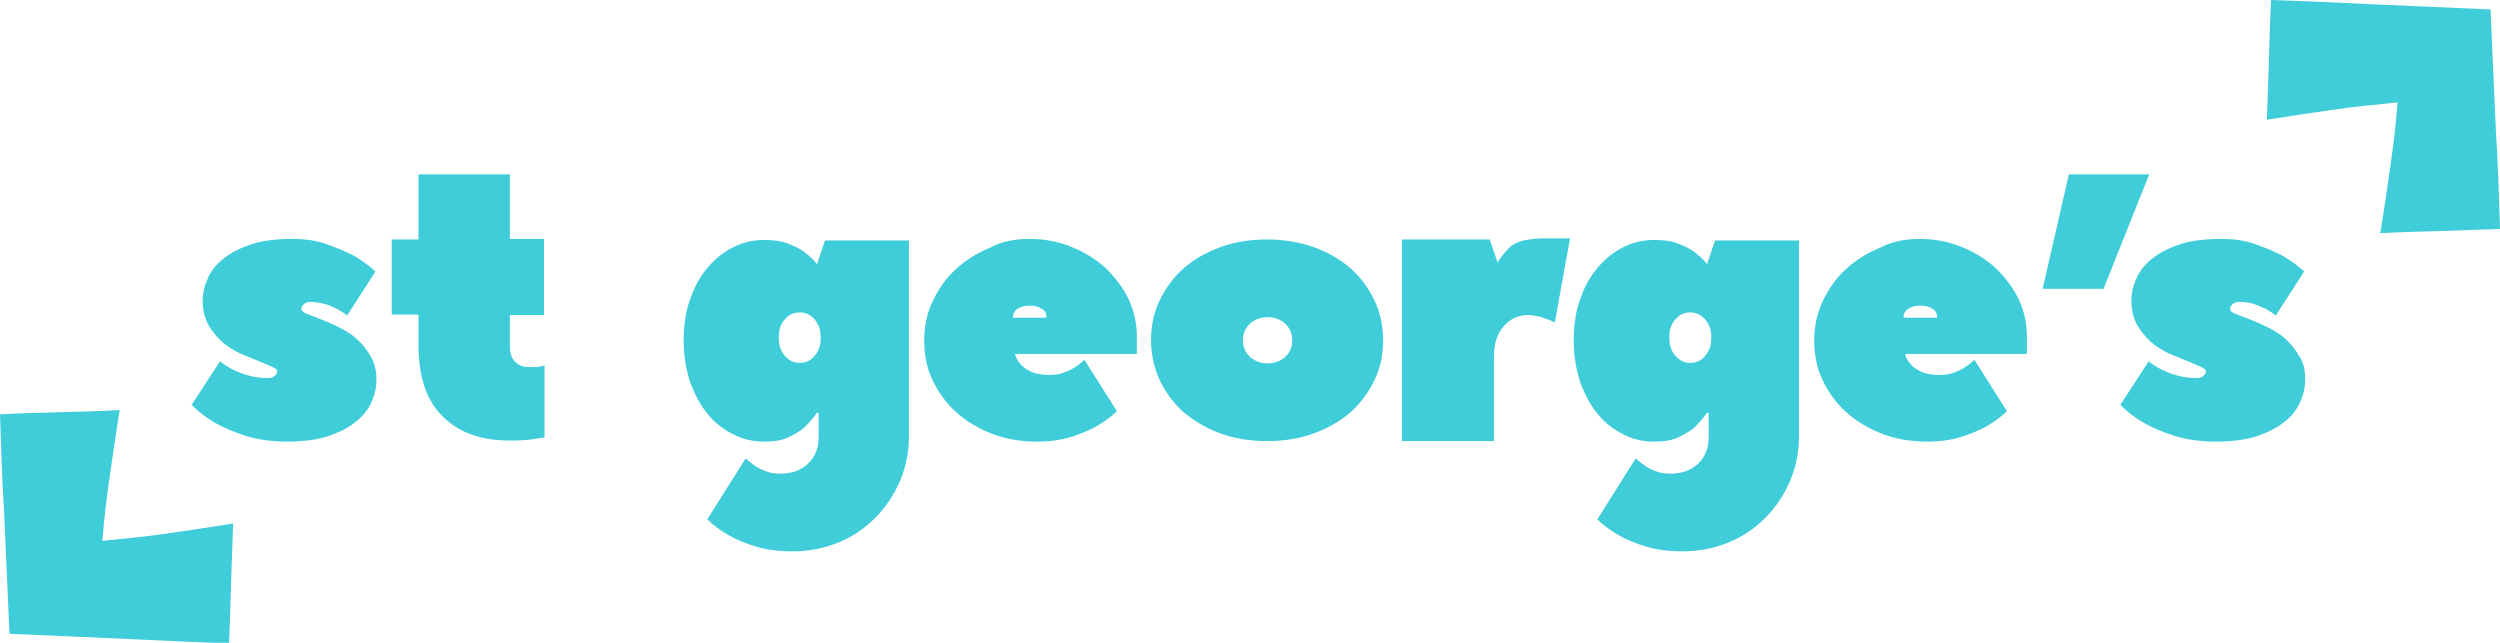 <svg viewBox="0 0 476.1 122.4">
<path fill="#3FCDDA" d="M71.7,72.3c0,1.6-0.4,3.1-1.1,4.6c-0.7,1.4-1.8,2.7-3.2,3.7c-1.4,1.1-3.2,1.9-5.3,2.6
	c-2.1,0.6-4.6,0.9-7.4,0.9c-3,0-5.7-0.4-7.9-1.1c-2.2-0.7-4.1-1.5-5.7-2.4c-1.8-1-3.3-2.2-4.6-3.5l5.4-8.3c0.7,0.6,1.5,1.1,2.5,1.6
	c0.8,0.4,1.8,0.8,2.9,1.1c1.1,0.3,2.3,0.5,3.7,0.5c0.5,0,1-0.1,1.3-0.4c0.3-0.3,0.5-0.6,0.5-0.9c0-0.3-0.4-0.6-1.1-0.9
	c-0.7-0.3-1.6-0.7-2.6-1.1c-1-0.4-2.2-0.9-3.4-1.4c-1.2-0.6-2.4-1.3-3.4-2.2c-1-0.9-1.9-2-2.6-3.2c-0.7-1.3-1.1-2.8-1.1-4.6
	c0-1.6,0.4-3.1,1.1-4.6c0.7-1.4,1.8-2.7,3.2-3.7c1.4-1.1,3.2-1.9,5.3-2.6c2.1-0.6,4.6-0.9,7.4-0.9c2.5,0,4.7,0.3,6.6,1
	c2,0.7,3.6,1.4,5,2.1c1.6,0.9,3,1.9,4.3,3.1l-5.4,8.4c-0.6-0.5-1.2-0.9-2-1.3c-0.6-0.3-1.4-0.7-2.2-0.9s-1.8-0.4-2.7-0.4
	c-0.5,0-1,0.1-1.3,0.4c-0.3,0.3-0.5,0.6-0.5,0.9c0,0.4,0.4,0.7,1.1,1c0.7,0.3,1.6,0.6,2.6,1c1,0.4,2.2,0.9,3.4,1.5
	c1.2,0.6,2.4,1.3,3.4,2.2c1,0.9,1.9,2,2.6,3.2C71.3,69,71.7,70.5,71.7,72.3"/>
<path fill="#3FCDDA" d="M74.6,60.1V45.6h5.1V33.2h17.4v12.3h6.5v14.5h-6.5v5.8c0,1.4,0.3,2.4,1,3.1c0.7,0.7,1.5,1,2.7,1h1.1
	c0.3,0,0.6,0,0.9-0.1c0.3,0,0.6-0.1,0.9-0.2v13.7c-0.6,0.1-1.2,0.2-1.9,0.3c-0.6,0.1-1.3,0.2-2.1,0.2c-0.8,0.1-1.7,0.1-2.6,0.1
	c-5.5,0-9.7-1.5-12.8-4.6c-3.1-3-4.6-7.6-4.6-13.6v-5.8H74.6z"/>
<path fill="#3FCDDA" d="M155.6,78.6c-0.7,1-1.5,1.9-2.4,2.8c-0.8,0.7-1.9,1.3-3.1,1.9c-1.3,0.6-2.8,0.8-4.6,0.8
	c-2,0-3.9-0.4-5.7-1.3c-1.8-0.9-3.5-2.1-4.9-3.8c-1.4-1.6-2.5-3.7-3.4-6c-0.8-2.4-1.3-5.1-1.3-8.1c0-3,0.4-5.8,1.3-8.1
	c0.8-2.4,2-4.4,3.4-6c1.4-1.6,3-2.9,4.9-3.8c1.8-0.9,3.8-1.3,5.7-1.3c1.8,0,3.4,0.2,4.6,0.7c1.3,0.5,2.3,1,3.1,1.6
	c0.9,0.7,1.7,1.4,2.4,2.3l1.5-4.5h16v37.3c0,3-0.6,5.9-1.7,8.5c-1.2,2.7-2.7,5-4.7,7c-2,2-4.3,3.6-7,4.7c-2.7,1.1-5.6,1.7-8.7,1.7
	c-2.7,0-5-0.3-7-0.9c-2-0.6-3.7-1.3-5.1-2.1c-1.6-0.9-3-1.9-4.2-3.1l7.3-11.6c0.6,0.5,1.2,1,1.9,1.5c0.6,0.4,1.3,0.7,2.1,1
	c0.8,0.3,1.7,0.4,2.6,0.4c2.2,0,3.9-0.6,5.3-1.9c1.3-1.3,2-2.9,2-5V78.6z M148.3,64.3c0,1.5,0.4,2.6,1.2,3.5
	c0.8,0.9,1.7,1.3,2.8,1.3c1.1,0,2.1-0.4,2.8-1.3c0.8-0.9,1.2-2,1.2-3.5c0-1.5-0.4-2.6-1.2-3.5c-0.8-0.9-1.7-1.3-2.8-1.3
	c-1.1,0-2.1,0.4-2.8,1.3C148.7,61.6,148.3,62.8,148.3,64.3"/>
<path fill="#3FCDDA" d="M196.1,45.5c2.8,0,5.4,0.5,7.9,1.5c2.5,1,4.6,2.3,6.5,4c1.8,1.7,3.3,3.7,4.4,5.9c1.1,2.3,1.6,4.7,1.6,7.2
	v3.3h-23.2c0.2,0.8,0.6,1.5,1.1,2c0.4,0.5,1.1,1,2,1.4c0.9,0.4,2,0.6,3.5,0.6c0.9,0,1.8-0.1,2.6-0.4c0.8-0.3,1.5-0.6,2.1-1
	c0.7-0.4,1.3-0.9,1.9-1.5l6.2,9.8c-1.1,1.1-2.4,2-3.9,2.9c-1.3,0.7-2.9,1.4-4.8,2s-4.1,0.9-6.5,0.9c-3.1,0-6-0.5-8.6-1.5
	c-2.6-1-4.9-2.4-6.8-4.1c-1.9-1.7-3.4-3.8-4.5-6.1c-1.1-2.3-1.6-4.9-1.6-7.5c0-2.7,0.5-5.2,1.6-7.5s2.5-4.4,4.4-6.1
	c1.8-1.7,4-3.1,6.5-4.1C190.6,46,193.2,45.5,196.1,45.5 M199.3,60.5c0-0.8-0.3-1.4-0.9-1.7c-0.6-0.4-1.4-0.6-2.3-0.6
	c-0.9,0-1.7,0.2-2.3,0.6c-0.6,0.4-0.9,1-0.9,1.7H199.3z"/>
<path fill="#3FCDDA" d="M219.2,64.8c0-2.7,0.5-5.2,1.6-7.5c1.1-2.3,2.6-4.4,4.5-6.1c1.9-1.7,4.3-3.1,7-4.1c2.7-1,5.7-1.5,9-1.5
	c3.2,0,6.2,0.5,9,1.5c2.7,1,5.1,2.4,7,4.1c1.9,1.7,3.4,3.8,4.5,6.1c1.1,2.3,1.6,4.9,1.6,7.5c0,2.7-0.5,5.2-1.6,7.5
	c-1.1,2.3-2.6,4.4-4.5,6.1c-1.9,1.7-4.3,3.1-7,4.1c-2.7,1-5.7,1.5-9,1.5c-3.3,0-6.3-0.5-9-1.5c-2.7-1-5-2.4-7-4.1
	c-1.9-1.7-3.4-3.8-4.5-6.1C219.8,70,219.2,67.5,219.2,64.8 M246.1,64.8c0-1.3-0.5-2.4-1.4-3.2c-0.9-0.8-2-1.2-3.3-1.2
	c-1.3,0-2.4,0.4-3.3,1.2c-0.9,0.8-1.4,1.9-1.4,3.2c0,1.3,0.5,2.4,1.4,3.2c0.9,0.8,2,1.2,3.3,1.2c1.3,0,2.4-0.4,3.3-1.2
	C245.6,67.2,246.1,66.2,246.1,64.8"/>
<path fill="#3FCDDA" d="M287.4,47.2c0.7-0.7,1.6-1.1,2.7-1.4c1.1-0.2,2.4-0.4,3.8-0.4c0.7,0,1.4,0,2,0c0.6,0,1.2,0,1.6,0
	c0.5,0,1,0,1.5,0l-2.9,16c-0.6-0.3-1.2-0.5-1.7-0.7c-0.5-0.2-1.1-0.4-1.7-0.5c-0.6-0.1-1.1-0.2-1.7-0.2c-1.8,0-3.4,0.7-4.6,2.1
	c-1.3,1.4-1.9,3.4-1.9,5.9v16H267V45.6h16.7l1.5,4.4C285.8,49,286.5,48.1,287.4,47.2"/>
<path fill="#3FCDDA" d="M325.1,78.6c-0.7,1-1.5,1.9-2.4,2.8c-0.8,0.7-1.9,1.3-3.1,1.9c-1.3,0.6-2.8,0.8-4.6,0.8
	c-2,0-3.9-0.4-5.7-1.3c-1.8-0.9-3.5-2.1-4.9-3.8c-1.4-1.6-2.5-3.7-3.4-6c-0.8-2.4-1.3-5.1-1.3-8.1c0-3,0.4-5.8,1.3-8.1
	c0.8-2.4,2-4.4,3.4-6c1.4-1.6,3-2.9,4.9-3.8c1.8-0.9,3.8-1.3,5.7-1.3c1.8,0,3.4,0.2,4.6,0.7c1.3,0.5,2.3,1,3.1,1.6
	c0.9,0.7,1.7,1.4,2.4,2.3l1.5-4.5h16v37.3c0,3-0.6,5.9-1.7,8.5c-1.2,2.7-2.7,5-4.7,7c-2,2-4.3,3.6-7,4.7c-2.7,1.1-5.6,1.7-8.7,1.7
	c-2.7,0-5-0.3-7-0.9c-2-0.6-3.7-1.3-5.1-2.1c-1.6-0.9-3-1.9-4.2-3.1l7.3-11.6c0.6,0.5,1.2,1,1.9,1.5c0.6,0.4,1.3,0.7,2.1,1
	c0.8,0.3,1.7,0.4,2.6,0.4c2.2,0,3.9-0.6,5.3-1.9c1.3-1.3,2-2.9,2-5V78.6z M317.9,64.3c0,1.5,0.4,2.6,1.2,3.5
	c0.8,0.9,1.7,1.3,2.8,1.3c1.1,0,2.1-0.4,2.8-1.3c0.8-0.9,1.2-2,1.2-3.5c0-1.5-0.4-2.6-1.2-3.5c-0.8-0.9-1.7-1.3-2.8-1.3
	c-1.1,0-2.1,0.4-2.8,1.3C318.3,61.6,317.9,62.8,317.9,64.3"/>
<path fill="#3FCDDA" d="M365.6,45.5c2.8,0,5.4,0.5,7.9,1.5c2.5,1,4.6,2.3,6.5,4c1.8,1.7,3.3,3.7,4.4,5.9c1.1,2.3,1.6,4.7,1.6,7.2
	v3.3h-23.2c0.2,0.8,0.6,1.5,1.1,2c0.4,0.5,1.1,1,2,1.4c0.9,0.4,2,0.6,3.5,0.6c0.9,0,1.8-0.1,2.6-0.4c0.8-0.3,1.5-0.6,2.1-1
	c0.7-0.4,1.3-0.9,1.9-1.5l6.2,9.8c-1.1,1.1-2.4,2-3.9,2.9c-1.3,0.7-2.9,1.4-4.8,2c-1.9,0.6-4.1,0.9-6.5,0.9c-3.1,0-6-0.5-8.6-1.5
	c-2.6-1-4.9-2.4-6.8-4.1c-1.9-1.7-3.4-3.8-4.5-6.1c-1.1-2.3-1.6-4.9-1.6-7.5c0-2.7,0.5-5.2,1.6-7.5s2.5-4.4,4.4-6.1
	c1.8-1.7,4-3.1,6.5-4.1C360.2,46,362.8,45.5,365.6,45.5 M368.9,60.5c0-0.8-0.3-1.4-0.9-1.7c-0.6-0.4-1.4-0.6-2.3-0.6
	c-0.9,0-1.7,0.2-2.3,0.6c-0.6,0.4-0.9,1-0.9,1.7H368.9z"/>
<polygon fill="#3FCDDA" points="409.3,33.2 400.6,55 389,55 394,33.2 "/>
<path fill="#3FCDDA" d="M439,72.3c0,1.6-0.4,3.1-1.1,4.6c-0.7,1.4-1.8,2.7-3.2,3.7c-1.4,1.1-3.2,1.9-5.3,2.6
	c-2.1,0.6-4.6,0.9-7.4,0.9c-3,0-5.7-0.4-7.9-1.1c-2.2-0.7-4.1-1.5-5.7-2.4c-1.8-1-3.3-2.2-4.6-3.5l5.4-8.3c0.7,0.6,1.5,1.1,2.5,1.6
	c0.8,0.4,1.8,0.8,2.9,1.1c1.1,0.3,2.3,0.5,3.7,0.5c0.5,0,1-0.1,1.3-0.4c0.3-0.3,0.5-0.6,0.5-0.9c0-0.3-0.4-0.6-1.1-0.9
	c-0.7-0.3-1.6-0.7-2.6-1.1c-1-0.4-2.2-0.9-3.4-1.4c-1.2-0.6-2.4-1.3-3.4-2.2c-1-0.9-1.9-2-2.6-3.2c-0.7-1.3-1.1-2.8-1.1-4.6
	c0-1.6,0.4-3.1,1.1-4.6c0.7-1.4,1.8-2.7,3.2-3.7c1.4-1.1,3.2-1.9,5.3-2.6c2.1-0.6,4.6-0.9,7.4-0.9c2.5,0,4.7,0.3,6.6,1
	c2,0.7,3.6,1.4,5,2.1c1.6,0.9,3,1.9,4.3,3.1l-5.4,8.4c-0.6-0.5-1.2-0.9-2-1.3c-0.6-0.3-1.4-0.7-2.2-0.9c-0.8-0.3-1.8-0.4-2.7-0.4
	c-0.5,0-1,0.1-1.3,0.4c-0.3,0.3-0.5,0.6-0.5,0.9c0,0.4,0.3,0.7,1.1,1c0.7,0.3,1.6,0.6,2.6,1c1,0.4,2.2,0.9,3.4,1.5
	c1.2,0.6,2.4,1.3,3.4,2.2c1,0.9,1.9,2,2.6,3.2C438.7,69,439,70.5,439,72.3"/>
<path fill="#3FCDDA" d="M475.3,24.6c-0.3-6.3-0.7-16.4-1-22.8h0l0,0c-6.4-0.3-16.5-0.7-22.8-1c-6.3-0.3-12.6-0.6-19-0.8
	c-0.2,3.8-0.3,7.6-0.4,11.4c-0.1,3.8-0.3,7.6-0.4,11.4c4.3-0.7,8.5-1.3,12.6-1.9c4.1-0.6,8.3-1,12.3-1.4c-0.3,4-0.8,8.2-1.4,12.3
	c-0.6,4.1-1.2,8.4-1.9,12.6c3.8-0.2,7.6-0.3,11.4-0.4c3.8-0.1,7.6-0.3,11.4-0.4C475.9,37.2,475.7,30.8,475.3,24.6"/>
<path fill="#3FCDDA" d="M31.8,101.6c-4.1,0.6-8.3,1-12.3,1.4l0,0v0l0,0c0.3-4,0.8-8.2,1.4-12.3c0.6-4.1,1.2-8.4,1.9-12.6
	c-3.8,0.2-7.6,0.3-11.4,0.4C7.6,78.6,3.8,78.7,0,78.9c0.2,6.4,0.4,12.7,0.8,19c0.3,6.3,0.7,16.4,1,22.7v0.1h0l0,0
	c6.4,0.3,16.5,0.7,22.8,1c6.3,0.3,12.6,0.6,19,0.8c0.2-3.8,0.3-7.6,0.4-11.4c0.1-3.8,0.3-7.6,0.4-11.4
	C40.1,100.4,35.9,101,31.8,101.6"/>
</svg>
